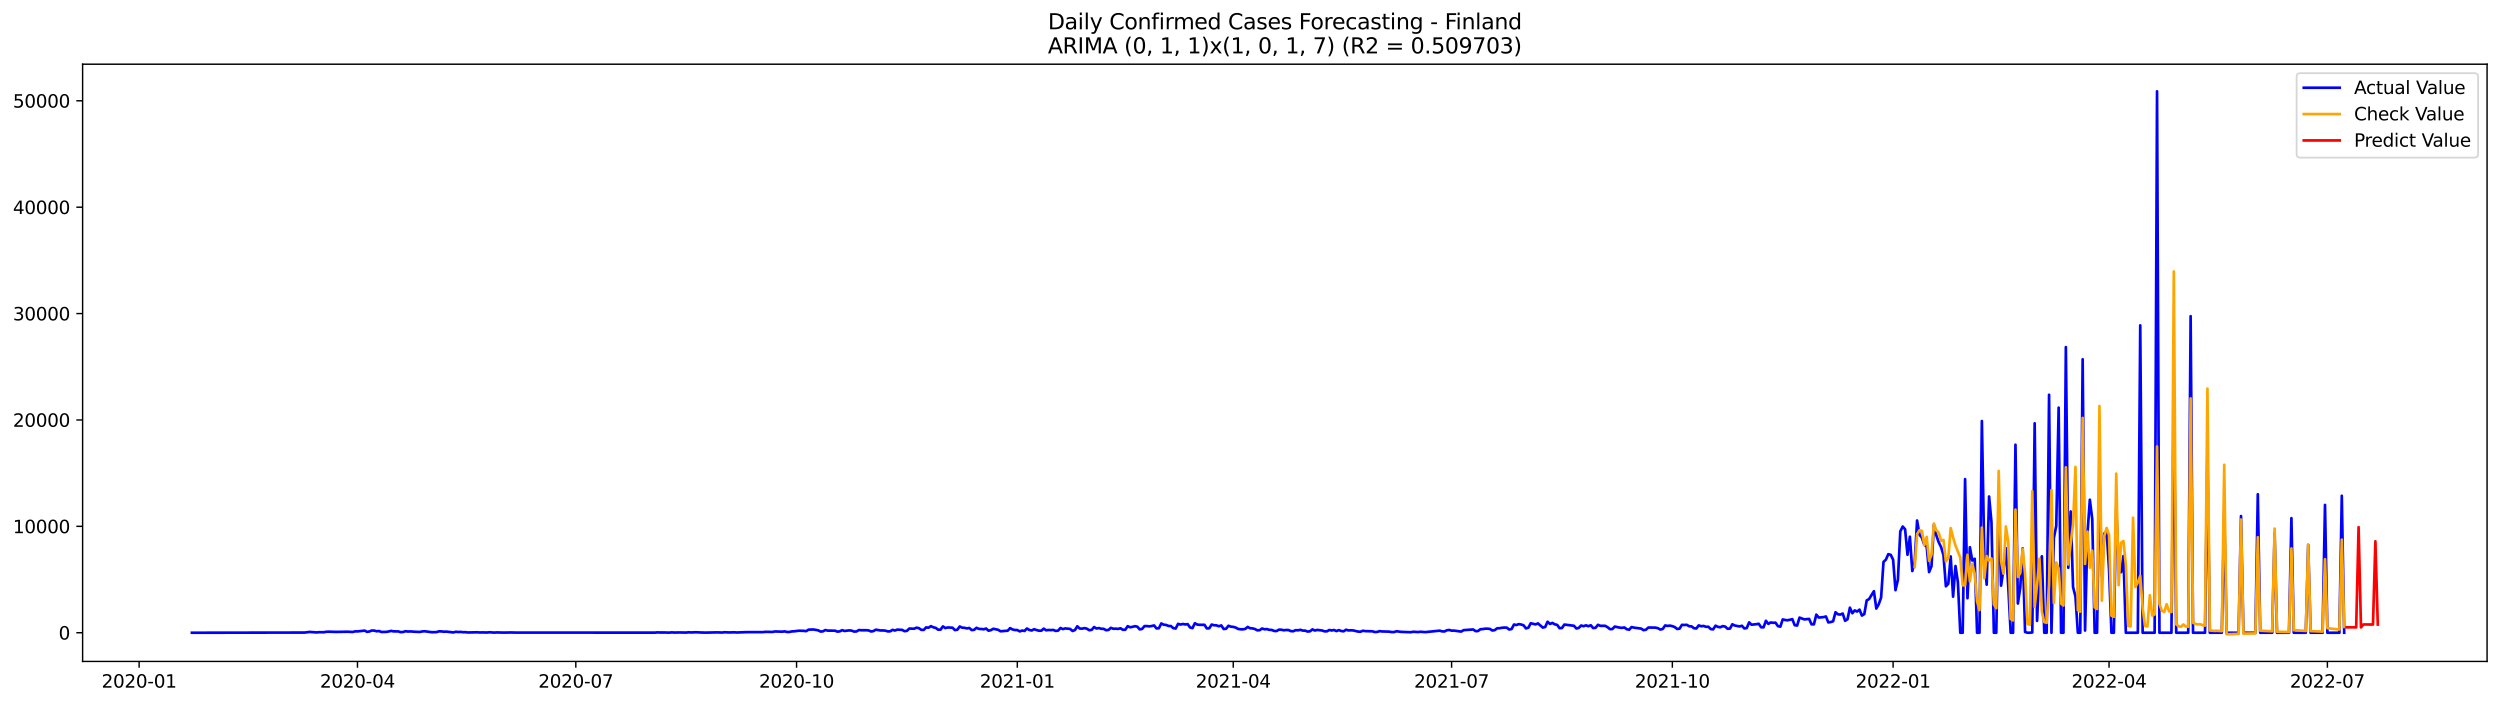 <?xml version="1.0" encoding="utf-8" standalone="no"?>
<!DOCTYPE svg PUBLIC "-//W3C//DTD SVG 1.1//EN"
  "http://www.w3.org/Graphics/SVG/1.1/DTD/svg11.dtd">
<svg xmlns:xlink="http://www.w3.org/1999/xlink" width="1392.412pt" height="392.274pt" viewBox="0 0 1392.412 392.274" xmlns="http://www.w3.org/2000/svg" version="1.1">
 <defs>
  <style type="text/css">*{stroke-linejoin: round; stroke-linecap: butt}</style>
 </defs>
 <g id="figure_1">
  <g id="patch_1">
   <path d="M 0 392.274 
L 1392.412 392.274 
L 1392.412 0 
L 0 0 
z
" style="fill: #ffffff"/>
  </g>
  <g id="axes_1">
   <g id="patch_2">
    <path d="M 46.013 368.396 
L 1385.213 368.396 
L 1385.213 35.755 
L 46.013 35.755 
z
" style="fill: #ffffff"/>
   </g>
   <g id="matplotlib.axis_1">
    <g id="xtick_1">
     <g id="line2d_1">
      <defs>
       <path id="m683cfd2306" d="M 0 0 
L 0 3.5 
" style="stroke: #000000; stroke-width: 0.8"/>
      </defs>
      <g>
       <use xlink:href="#m683cfd2306" x="77.485" y="368.396" style="stroke: #000000; stroke-width: 0.8"/>
      </g>
     </g>
     <g id="text_1">
      <!-- 2020-01 -->
      <g transform="translate(56.593 382.994)scale(0.1 -0.1)">
       <defs>
        <path id="DejaVuSans-32" d="M 1228 531 
L 3431 531 
L 3431 0 
L 469 0 
L 469 531 
Q 828 903 1448 1529 
Q 2069 2156 2228 2338 
Q 2531 2678 2651 2914 
Q 2772 3150 2772 3378 
Q 2772 3750 2511 3984 
Q 2250 4219 1831 4219 
Q 1534 4219 1204 4116 
Q 875 4013 500 3803 
L 500 4441 
Q 881 4594 1212 4672 
Q 1544 4750 1819 4750 
Q 2544 4750 2975 4387 
Q 3406 4025 3406 3419 
Q 3406 3131 3298 2873 
Q 3191 2616 2906 2266 
Q 2828 2175 2409 1742 
Q 1991 1309 1228 531 
z
" transform="scale(0.016)"/>
        <path id="DejaVuSans-30" d="M 2034 4250 
Q 1547 4250 1301 3770 
Q 1056 3291 1056 2328 
Q 1056 1369 1301 889 
Q 1547 409 2034 409 
Q 2525 409 2770 889 
Q 3016 1369 3016 2328 
Q 3016 3291 2770 3770 
Q 2525 4250 2034 4250 
z
M 2034 4750 
Q 2819 4750 3233 4129 
Q 3647 3509 3647 2328 
Q 3647 1150 3233 529 
Q 2819 -91 2034 -91 
Q 1250 -91 836 529 
Q 422 1150 422 2328 
Q 422 3509 836 4129 
Q 1250 4750 2034 4750 
z
" transform="scale(0.016)"/>
        <path id="DejaVuSans-2d" d="M 313 2009 
L 1997 2009 
L 1997 1497 
L 313 1497 
L 313 2009 
z
" transform="scale(0.016)"/>
        <path id="DejaVuSans-31" d="M 794 531 
L 1825 531 
L 1825 4091 
L 703 3866 
L 703 4441 
L 1819 4666 
L 2450 4666 
L 2450 531 
L 3481 531 
L 3481 0 
L 794 0 
L 794 531 
z
" transform="scale(0.016)"/>
       </defs>
       <use xlink:href="#DejaVuSans-32"/>
       <use xlink:href="#DejaVuSans-30" x="63.623"/>
       <use xlink:href="#DejaVuSans-32" x="127.246"/>
       <use xlink:href="#DejaVuSans-30" x="190.869"/>
       <use xlink:href="#DejaVuSans-2d" x="254.492"/>
       <use xlink:href="#DejaVuSans-30" x="290.576"/>
       <use xlink:href="#DejaVuSans-31" x="354.199"/>
      </g>
     </g>
    </g>
    <g id="xtick_2">
     <g id="line2d_2">
      <g>
       <use xlink:href="#m683cfd2306" x="199.096" y="368.396" style="stroke: #000000; stroke-width: 0.8"/>
      </g>
     </g>
     <g id="text_2">
      <!-- 2020-04 -->
      <g transform="translate(178.205 382.994)scale(0.1 -0.1)">
       <defs>
        <path id="DejaVuSans-34" d="M 2419 4116 
L 825 1625 
L 2419 1625 
L 2419 4116 
z
M 2253 4666 
L 3047 4666 
L 3047 1625 
L 3713 1625 
L 3713 1100 
L 3047 1100 
L 3047 0 
L 2419 0 
L 2419 1100 
L 313 1100 
L 313 1709 
L 2253 4666 
z
" transform="scale(0.016)"/>
       </defs>
       <use xlink:href="#DejaVuSans-32"/>
       <use xlink:href="#DejaVuSans-30" x="63.623"/>
       <use xlink:href="#DejaVuSans-32" x="127.246"/>
       <use xlink:href="#DejaVuSans-30" x="190.869"/>
       <use xlink:href="#DejaVuSans-2d" x="254.492"/>
       <use xlink:href="#DejaVuSans-30" x="290.576"/>
       <use xlink:href="#DejaVuSans-34" x="354.199"/>
      </g>
     </g>
    </g>
    <g id="xtick_3">
     <g id="line2d_3">
      <g>
       <use xlink:href="#m683cfd2306" x="320.708" y="368.396" style="stroke: #000000; stroke-width: 0.8"/>
      </g>
     </g>
     <g id="text_3">
      <!-- 2020-07 -->
      <g transform="translate(299.817 382.994)scale(0.1 -0.1)">
       <defs>
        <path id="DejaVuSans-37" d="M 525 4666 
L 3525 4666 
L 3525 4397 
L 1831 0 
L 1172 0 
L 2766 4134 
L 525 4134 
L 525 4666 
z
" transform="scale(0.016)"/>
       </defs>
       <use xlink:href="#DejaVuSans-32"/>
       <use xlink:href="#DejaVuSans-30" x="63.623"/>
       <use xlink:href="#DejaVuSans-32" x="127.246"/>
       <use xlink:href="#DejaVuSans-30" x="190.869"/>
       <use xlink:href="#DejaVuSans-2d" x="254.492"/>
       <use xlink:href="#DejaVuSans-30" x="290.576"/>
       <use xlink:href="#DejaVuSans-37" x="354.199"/>
      </g>
     </g>
    </g>
    <g id="xtick_4">
     <g id="line2d_4">
      <g>
       <use xlink:href="#m683cfd2306" x="443.656" y="368.396" style="stroke: #000000; stroke-width: 0.8"/>
      </g>
     </g>
     <g id="text_4">
      <!-- 2020-10 -->
      <g transform="translate(422.765 382.994)scale(0.1 -0.1)">
       <use xlink:href="#DejaVuSans-32"/>
       <use xlink:href="#DejaVuSans-30" x="63.623"/>
       <use xlink:href="#DejaVuSans-32" x="127.246"/>
       <use xlink:href="#DejaVuSans-30" x="190.869"/>
       <use xlink:href="#DejaVuSans-2d" x="254.492"/>
       <use xlink:href="#DejaVuSans-31" x="290.576"/>
       <use xlink:href="#DejaVuSans-30" x="354.199"/>
      </g>
     </g>
    </g>
    <g id="xtick_5">
     <g id="line2d_5">
      <g>
       <use xlink:href="#m683cfd2306" x="566.605" y="368.396" style="stroke: #000000; stroke-width: 0.8"/>
      </g>
     </g>
     <g id="text_5">
      <!-- 2021-01 -->
      <g transform="translate(545.713 382.994)scale(0.1 -0.1)">
       <use xlink:href="#DejaVuSans-32"/>
       <use xlink:href="#DejaVuSans-30" x="63.623"/>
       <use xlink:href="#DejaVuSans-32" x="127.246"/>
       <use xlink:href="#DejaVuSans-31" x="190.869"/>
       <use xlink:href="#DejaVuSans-2d" x="254.492"/>
       <use xlink:href="#DejaVuSans-30" x="290.576"/>
       <use xlink:href="#DejaVuSans-31" x="354.199"/>
      </g>
     </g>
    </g>
    <g id="xtick_6">
     <g id="line2d_6">
      <g>
       <use xlink:href="#m683cfd2306" x="686.88" y="368.396" style="stroke: #000000; stroke-width: 0.8"/>
      </g>
     </g>
     <g id="text_6">
      <!-- 2021-04 -->
      <g transform="translate(665.989 382.994)scale(0.1 -0.1)">
       <use xlink:href="#DejaVuSans-32"/>
       <use xlink:href="#DejaVuSans-30" x="63.623"/>
       <use xlink:href="#DejaVuSans-32" x="127.246"/>
       <use xlink:href="#DejaVuSans-31" x="190.869"/>
       <use xlink:href="#DejaVuSans-2d" x="254.492"/>
       <use xlink:href="#DejaVuSans-30" x="290.576"/>
       <use xlink:href="#DejaVuSans-34" x="354.199"/>
      </g>
     </g>
    </g>
    <g id="xtick_7">
     <g id="line2d_7">
      <g>
       <use xlink:href="#m683cfd2306" x="808.492" y="368.396" style="stroke: #000000; stroke-width: 0.8"/>
      </g>
     </g>
     <g id="text_7">
      <!-- 2021-07 -->
      <g transform="translate(787.6 382.994)scale(0.1 -0.1)">
       <use xlink:href="#DejaVuSans-32"/>
       <use xlink:href="#DejaVuSans-30" x="63.623"/>
       <use xlink:href="#DejaVuSans-32" x="127.246"/>
       <use xlink:href="#DejaVuSans-31" x="190.869"/>
       <use xlink:href="#DejaVuSans-2d" x="254.492"/>
       <use xlink:href="#DejaVuSans-30" x="290.576"/>
       <use xlink:href="#DejaVuSans-37" x="354.199"/>
      </g>
     </g>
    </g>
    <g id="xtick_8">
     <g id="line2d_8">
      <g>
       <use xlink:href="#m683cfd2306" x="931.44" y="368.396" style="stroke: #000000; stroke-width: 0.8"/>
      </g>
     </g>
     <g id="text_8">
      <!-- 2021-10 -->
      <g transform="translate(910.549 382.994)scale(0.1 -0.1)">
       <use xlink:href="#DejaVuSans-32"/>
       <use xlink:href="#DejaVuSans-30" x="63.623"/>
       <use xlink:href="#DejaVuSans-32" x="127.246"/>
       <use xlink:href="#DejaVuSans-31" x="190.869"/>
       <use xlink:href="#DejaVuSans-2d" x="254.492"/>
       <use xlink:href="#DejaVuSans-31" x="290.576"/>
       <use xlink:href="#DejaVuSans-30" x="354.199"/>
      </g>
     </g>
    </g>
    <g id="xtick_9">
     <g id="line2d_9">
      <g>
       <use xlink:href="#m683cfd2306" x="1054.388" y="368.396" style="stroke: #000000; stroke-width: 0.8"/>
      </g>
     </g>
     <g id="text_9">
      <!-- 2022-01 -->
      <g transform="translate(1033.497 382.994)scale(0.1 -0.1)">
       <use xlink:href="#DejaVuSans-32"/>
       <use xlink:href="#DejaVuSans-30" x="63.623"/>
       <use xlink:href="#DejaVuSans-32" x="127.246"/>
       <use xlink:href="#DejaVuSans-32" x="190.869"/>
       <use xlink:href="#DejaVuSans-2d" x="254.492"/>
       <use xlink:href="#DejaVuSans-30" x="290.576"/>
       <use xlink:href="#DejaVuSans-31" x="354.199"/>
      </g>
     </g>
    </g>
    <g id="xtick_10">
     <g id="line2d_10">
      <g>
       <use xlink:href="#m683cfd2306" x="1174.664" y="368.396" style="stroke: #000000; stroke-width: 0.8"/>
      </g>
     </g>
     <g id="text_10">
      <!-- 2022-04 -->
      <g transform="translate(1153.772 382.994)scale(0.1 -0.1)">
       <use xlink:href="#DejaVuSans-32"/>
       <use xlink:href="#DejaVuSans-30" x="63.623"/>
       <use xlink:href="#DejaVuSans-32" x="127.246"/>
       <use xlink:href="#DejaVuSans-32" x="190.869"/>
       <use xlink:href="#DejaVuSans-2d" x="254.492"/>
       <use xlink:href="#DejaVuSans-30" x="290.576"/>
       <use xlink:href="#DejaVuSans-34" x="354.199"/>
      </g>
     </g>
    </g>
    <g id="xtick_11">
     <g id="line2d_11">
      <g>
       <use xlink:href="#m683cfd2306" x="1296.276" y="368.396" style="stroke: #000000; stroke-width: 0.8"/>
      </g>
     </g>
     <g id="text_11">
      <!-- 2022-07 -->
      <g transform="translate(1275.384 382.994)scale(0.1 -0.1)">
       <use xlink:href="#DejaVuSans-32"/>
       <use xlink:href="#DejaVuSans-30" x="63.623"/>
       <use xlink:href="#DejaVuSans-32" x="127.246"/>
       <use xlink:href="#DejaVuSans-32" x="190.869"/>
       <use xlink:href="#DejaVuSans-2d" x="254.492"/>
       <use xlink:href="#DejaVuSans-30" x="290.576"/>
       <use xlink:href="#DejaVuSans-37" x="354.199"/>
      </g>
     </g>
    </g>
   </g>
   <g id="matplotlib.axis_2">
    <g id="ytick_1">
     <g id="line2d_12">
      <defs>
       <path id="m2f34951156" d="M 0 0 
L -3.5 0 
" style="stroke: #000000; stroke-width: 0.8"/>
      </defs>
      <g>
       <use xlink:href="#m2f34951156" x="46.013" y="352.413" style="stroke: #000000; stroke-width: 0.8"/>
      </g>
     </g>
     <g id="text_12">
      <!-- 0 -->
      <g transform="translate(32.65 356.213)scale(0.1 -0.1)">
       <use xlink:href="#DejaVuSans-30"/>
      </g>
     </g>
    </g>
    <g id="ytick_2">
     <g id="line2d_13">
      <g>
       <use xlink:href="#m2f34951156" x="46.013" y="293.159" style="stroke: #000000; stroke-width: 0.8"/>
      </g>
     </g>
     <g id="text_13">
      <!-- 10000 -->
      <g transform="translate(7.2 296.959)scale(0.1 -0.1)">
       <use xlink:href="#DejaVuSans-31"/>
       <use xlink:href="#DejaVuSans-30" x="63.623"/>
       <use xlink:href="#DejaVuSans-30" x="127.246"/>
       <use xlink:href="#DejaVuSans-30" x="190.869"/>
       <use xlink:href="#DejaVuSans-30" x="254.492"/>
      </g>
     </g>
    </g>
    <g id="ytick_3">
     <g id="line2d_14">
      <g>
       <use xlink:href="#m2f34951156" x="46.013" y="233.905" style="stroke: #000000; stroke-width: 0.8"/>
      </g>
     </g>
     <g id="text_14">
      <!-- 20000 -->
      <g transform="translate(7.2 237.704)scale(0.1 -0.1)">
       <use xlink:href="#DejaVuSans-32"/>
       <use xlink:href="#DejaVuSans-30" x="63.623"/>
       <use xlink:href="#DejaVuSans-30" x="127.246"/>
       <use xlink:href="#DejaVuSans-30" x="190.869"/>
       <use xlink:href="#DejaVuSans-30" x="254.492"/>
      </g>
     </g>
    </g>
    <g id="ytick_4">
     <g id="line2d_15">
      <g>
       <use xlink:href="#m2f34951156" x="46.013" y="174.651" style="stroke: #000000; stroke-width: 0.8"/>
      </g>
     </g>
     <g id="text_15">
      <!-- 30000 -->
      <g transform="translate(7.2 178.45)scale(0.1 -0.1)">
       <defs>
        <path id="DejaVuSans-33" d="M 2597 2516 
Q 3050 2419 3304 2112 
Q 3559 1806 3559 1356 
Q 3559 666 3084 287 
Q 2609 -91 1734 -91 
Q 1441 -91 1130 -33 
Q 819 25 488 141 
L 488 750 
Q 750 597 1062 519 
Q 1375 441 1716 441 
Q 2309 441 2620 675 
Q 2931 909 2931 1356 
Q 2931 1769 2642 2001 
Q 2353 2234 1838 2234 
L 1294 2234 
L 1294 2753 
L 1863 2753 
Q 2328 2753 2575 2939 
Q 2822 3125 2822 3475 
Q 2822 3834 2567 4026 
Q 2313 4219 1838 4219 
Q 1578 4219 1281 4162 
Q 984 4106 628 3988 
L 628 4550 
Q 988 4650 1302 4700 
Q 1616 4750 1894 4750 
Q 2613 4750 3031 4423 
Q 3450 4097 3450 3541 
Q 3450 3153 3228 2886 
Q 3006 2619 2597 2516 
z
" transform="scale(0.016)"/>
       </defs>
       <use xlink:href="#DejaVuSans-33"/>
       <use xlink:href="#DejaVuSans-30" x="63.623"/>
       <use xlink:href="#DejaVuSans-30" x="127.246"/>
       <use xlink:href="#DejaVuSans-30" x="190.869"/>
       <use xlink:href="#DejaVuSans-30" x="254.492"/>
      </g>
     </g>
    </g>
    <g id="ytick_5">
     <g id="line2d_16">
      <g>
       <use xlink:href="#m2f34951156" x="46.013" y="115.397" style="stroke: #000000; stroke-width: 0.8"/>
      </g>
     </g>
     <g id="text_16">
      <!-- 40000 -->
      <g transform="translate(7.2 119.196)scale(0.1 -0.1)">
       <use xlink:href="#DejaVuSans-34"/>
       <use xlink:href="#DejaVuSans-30" x="63.623"/>
       <use xlink:href="#DejaVuSans-30" x="127.246"/>
       <use xlink:href="#DejaVuSans-30" x="190.869"/>
       <use xlink:href="#DejaVuSans-30" x="254.492"/>
      </g>
     </g>
    </g>
    <g id="ytick_6">
     <g id="line2d_17">
      <g>
       <use xlink:href="#m2f34951156" x="46.013" y="56.143" style="stroke: #000000; stroke-width: 0.8"/>
      </g>
     </g>
     <g id="text_17">
      <!-- 50000 -->
      <g transform="translate(7.2 59.942)scale(0.1 -0.1)">
       <defs>
        <path id="DejaVuSans-35" d="M 691 4666 
L 3169 4666 
L 3169 4134 
L 1269 4134 
L 1269 2991 
Q 1406 3038 1543 3061 
Q 1681 3084 1819 3084 
Q 2600 3084 3056 2656 
Q 3513 2228 3513 1497 
Q 3513 744 3044 326 
Q 2575 -91 1722 -91 
Q 1428 -91 1123 -41 
Q 819 9 494 109 
L 494 744 
Q 775 591 1075 516 
Q 1375 441 1709 441 
Q 2250 441 2565 725 
Q 2881 1009 2881 1497 
Q 2881 1984 2565 2268 
Q 2250 2553 1709 2553 
Q 1456 2553 1204 2497 
Q 953 2441 691 2322 
L 691 4666 
z
" transform="scale(0.016)"/>
       </defs>
       <use xlink:href="#DejaVuSans-35"/>
       <use xlink:href="#DejaVuSans-30" x="63.623"/>
       <use xlink:href="#DejaVuSans-30" x="127.246"/>
       <use xlink:href="#DejaVuSans-30" x="190.869"/>
       <use xlink:href="#DejaVuSans-30" x="254.492"/>
      </g>
     </g>
    </g>
   </g>
   <g id="line2d_18">
    <path d="M 106.885 352.413 
L 169.696 352.313 
L 172.369 351.963 
L 176.378 352.241 
L 177.714 352.099 
L 180.387 352.135 
L 181.723 351.88 
L 183.06 351.827 
L 187.069 351.951 
L 193.751 351.85 
L 196.424 351.999 
L 197.76 351.649 
L 199.096 351.673 
L 203.106 351.234 
L 204.442 351.933 
L 205.778 351.69 
L 207.115 351.175 
L 208.451 351.228 
L 209.788 351.596 
L 211.124 351.477 
L 212.46 351.993 
L 215.133 351.939 
L 216.47 351.72 
L 217.806 351.376 
L 219.142 351.643 
L 221.815 351.673 
L 223.151 352.082 
L 224.488 352.016 
L 225.824 351.566 
L 227.161 351.75 
L 228.497 351.679 
L 231.17 351.868 
L 233.843 351.981 
L 235.179 351.684 
L 236.515 351.59 
L 240.525 352.129 
L 243.197 352.052 
L 244.534 351.625 
L 245.87 351.673 
L 247.207 351.85 
L 248.543 351.773 
L 252.552 352.247 
L 253.889 351.868 
L 255.225 352.016 
L 256.561 351.951 
L 257.898 352.117 
L 259.234 352.087 
L 260.57 352.265 
L 265.916 352.159 
L 267.252 352.283 
L 268.589 352.224 
L 271.262 352.295 
L 272.598 352.147 
L 275.271 352.342 
L 276.607 352.236 
L 280.616 352.342 
L 284.626 352.265 
L 287.298 352.336 
L 364.809 352.354 
L 366.146 352.206 
L 367.482 352.283 
L 370.155 352.283 
L 372.828 352.36 
L 374.164 352.206 
L 375.5 352.324 
L 378.173 352.253 
L 382.182 352.33 
L 383.519 352.159 
L 384.855 352.253 
L 387.528 352.135 
L 390.201 352.265 
L 392.873 352.348 
L 399.555 352.206 
L 402.228 352.307 
L 403.565 352.129 
L 406.237 352.259 
L 408.91 352.164 
L 410.247 352.283 
L 415.592 352.087 
L 424.947 352.07 
L 426.283 351.91 
L 430.292 351.975 
L 431.629 351.702 
L 435.638 351.833 
L 436.974 351.655 
L 438.311 351.975 
L 439.647 351.993 
L 440.984 351.679 
L 442.32 351.619 
L 444.993 351.282 
L 447.666 351.359 
L 449.002 351.536 
L 450.338 350.689 
L 453.011 350.6 
L 455.684 351.074 
L 457.02 351.756 
L 458.357 351.631 
L 459.693 350.896 
L 461.03 351.234 
L 465.039 351.258 
L 466.375 351.797 
L 467.711 351.649 
L 469.048 350.973 
L 470.384 351.424 
L 473.057 351.092 
L 474.393 351.264 
L 475.73 351.779 
L 477.066 351.679 
L 478.403 350.902 
L 479.739 351.027 
L 482.412 351.015 
L 483.748 351.11 
L 485.085 351.696 
L 486.421 351.519 
L 487.757 350.713 
L 490.43 351.145 
L 491.767 351.122 
L 493.103 351.252 
L 494.439 351.655 
L 495.776 351.631 
L 497.112 350.796 
L 498.449 351.193 
L 499.785 350.665 
L 502.458 350.825 
L 503.794 351.554 
L 505.131 351.347 
L 506.467 350.085 
L 509.14 350.179 
L 510.476 349.581 
L 511.812 349.877 
L 513.149 350.813 
L 514.485 350.831 
L 515.822 349.427 
L 517.158 349.622 
L 518.494 348.745 
L 519.831 349.391 
L 521.167 349.711 
L 522.504 350.731 
L 523.84 350.677 
L 525.176 348.882 
L 526.513 349.806 
L 527.849 349.48 
L 530.522 349.611 
L 531.858 350.932 
L 533.195 350.736 
L 534.531 348.935 
L 535.868 349.581 
L 537.204 349.676 
L 538.54 350.002 
L 539.877 349.765 
L 541.213 350.938 
L 542.55 350.778 
L 543.886 349.67 
L 545.222 350.28 
L 546.559 350.328 
L 547.895 350.488 
L 549.231 350.079 
L 550.568 351.282 
L 551.904 350.968 
L 553.241 350.191 
L 555.913 350.772 
L 557.25 351.596 
L 561.259 351.282 
L 562.595 349.836 
L 563.932 350.588 
L 565.268 350.902 
L 566.605 350.908 
L 567.941 351.655 
L 569.277 351.199 
L 570.614 351.412 
L 571.95 350.061 
L 573.287 350.861 
L 574.623 351.181 
L 575.959 350.446 
L 577.296 350.92 
L 578.632 351.27 
L 579.969 351.299 
L 581.305 350.126 
L 582.641 351.056 
L 583.978 350.885 
L 585.314 350.944 
L 586.651 350.837 
L 587.987 351.4 
L 589.323 351.24 
L 590.66 349.765 
L 591.996 350.387 
L 593.332 350.008 
L 596.005 350.274 
L 597.342 351.418 
L 598.678 350.95 
L 600.014 348.828 
L 601.351 350.061 
L 602.687 350.15 
L 604.024 349.836 
L 605.36 350.168 
L 606.696 351.027 
L 608.033 350.79 
L 609.369 349.255 
L 610.706 350.067 
L 612.042 349.8 
L 613.378 350.209 
L 614.715 350.245 
L 616.051 351.009 
L 617.388 350.849 
L 618.724 349.682 
L 620.06 350.203 
L 621.397 350.144 
L 622.733 350.274 
L 624.07 349.942 
L 625.406 350.76 
L 626.742 350.748 
L 628.079 348.757 
L 629.415 349.374 
L 630.752 349.137 
L 632.088 348.775 
L 633.424 349.024 
L 634.761 350.529 
L 636.097 350.31 
L 637.433 348.722 
L 638.77 348.71 
L 640.106 348.864 
L 641.443 348.686 
L 642.779 348.337 
L 644.115 350.014 
L 645.452 349.913 
L 646.788 347.252 
L 648.125 347.934 
L 649.461 348.07 
L 650.797 348.633 
L 652.134 348.68 
L 653.47 349.848 
L 654.807 350.067 
L 656.143 347.472 
L 657.479 347.845 
L 658.816 347.543 
L 660.152 347.792 
L 661.489 347.626 
L 662.825 349.48 
L 664.161 349.836 
L 665.498 347.128 
L 666.834 347.869 
L 668.171 348.011 
L 670.843 347.999 
L 672.18 350.019 
L 673.516 349.925 
L 674.852 347.863 
L 676.189 348.248 
L 677.525 348.295 
L 678.862 348.823 
L 680.198 348.337 
L 681.534 350.328 
L 682.871 350.191 
L 684.207 348.532 
L 685.544 349.024 
L 686.88 349.154 
L 688.216 349.534 
L 689.553 350.274 
L 690.889 350.493 
L 692.226 350.505 
L 693.562 350.28 
L 694.898 349.19 
L 696.235 349.889 
L 697.571 350.002 
L 698.908 350.328 
L 700.244 351.068 
L 701.58 350.991 
L 702.917 350.049 
L 704.253 350.499 
L 705.59 350.375 
L 706.926 350.79 
L 708.262 350.843 
L 709.599 351.394 
L 710.935 351.489 
L 712.272 350.719 
L 713.608 350.719 
L 714.944 351.033 
L 716.281 350.896 
L 717.617 350.902 
L 718.953 351.501 
L 720.29 351.584 
L 721.626 350.979 
L 722.963 351.056 
L 724.299 350.79 
L 725.635 351.222 
L 726.972 351.246 
L 728.308 351.767 
L 729.645 351.613 
L 730.981 350.541 
L 732.317 351.193 
L 733.654 350.843 
L 736.327 351.145 
L 737.663 351.619 
L 738.999 351.643 
L 740.336 350.89 
L 741.672 351.139 
L 743.009 350.896 
L 744.345 351.483 
L 745.681 350.938 
L 747.018 351.442 
L 748.354 351.619 
L 749.691 350.731 
L 751.027 351.128 
L 752.363 351.045 
L 753.7 351.128 
L 756.373 351.773 
L 757.709 351.862 
L 759.045 351.299 
L 760.382 351.507 
L 764.391 351.613 
L 765.727 352.034 
L 767.064 351.945 
L 768.4 351.519 
L 769.736 351.696 
L 773.746 351.809 
L 775.082 352.034 
L 776.418 352.058 
L 777.755 351.59 
L 780.428 351.933 
L 785.773 352.129 
L 787.11 351.862 
L 789.782 352.034 
L 791.119 351.874 
L 793.792 352.076 
L 801.81 351.258 
L 803.146 351.637 
L 804.483 351.708 
L 805.819 351.05 
L 807.155 350.867 
L 808.492 351.252 
L 809.828 351.216 
L 813.837 351.773 
L 815.174 350.973 
L 820.519 350.588 
L 821.856 351.53 
L 823.192 351.465 
L 824.529 350.458 
L 825.865 350.387 
L 827.201 350.15 
L 828.538 350.15 
L 829.874 350.31 
L 831.211 351.193 
L 832.547 350.938 
L 833.883 349.925 
L 835.22 349.901 
L 836.556 349.64 
L 837.893 349.528 
L 839.229 349.581 
L 840.565 350.63 
L 841.902 350.334 
L 843.238 347.851 
L 844.574 348.117 
L 845.911 347.614 
L 847.247 347.839 
L 848.584 348.289 
L 849.92 349.996 
L 851.256 349.587 
L 852.593 347.122 
L 855.266 347.768 
L 856.602 347.223 
L 859.275 349.54 
L 860.611 349.231 
L 861.948 346.275 
L 863.284 347.519 
L 864.62 346.944 
L 865.957 347.738 
L 867.293 348.029 
L 868.63 349.889 
L 869.966 349.777 
L 871.302 347.863 
L 876.648 348.532 
L 877.984 350.055 
L 879.321 349.711 
L 880.657 348.372 
L 881.994 348.805 
L 883.33 348.271 
L 884.666 348.799 
L 886.003 348.242 
L 887.339 349.812 
L 888.675 349.664 
L 890.012 348.005 
L 891.348 348.562 
L 894.021 348.562 
L 895.357 349.332 
L 896.694 350.422 
L 898.03 350.363 
L 899.367 348.971 
L 902.039 349.557 
L 903.376 349.694 
L 904.712 349.474 
L 906.049 350.464 
L 907.385 350.736 
L 908.721 349.255 
L 910.058 349.569 
L 914.067 350.108 
L 915.403 350.991 
L 916.74 350.725 
L 918.076 349.516 
L 922.085 349.569 
L 923.422 349.901 
L 924.758 350.642 
L 926.094 350.31 
L 927.431 348.36 
L 928.767 348.603 
L 930.104 348.449 
L 931.44 348.751 
L 932.776 349.267 
L 934.113 350.31 
L 935.449 350.144 
L 936.786 348.011 
L 938.122 348.094 
L 939.458 347.993 
L 940.795 348.793 
L 942.131 348.882 
L 943.468 349.895 
L 944.804 350.049 
L 946.14 348.319 
L 947.477 348.799 
L 948.813 348.633 
L 950.15 349.107 
L 951.486 349.083 
L 952.822 350.375 
L 954.159 350.523 
L 955.495 348.497 
L 956.832 349.154 
L 958.168 349.356 
L 959.504 348.722 
L 960.841 348.977 
L 962.177 350.197 
L 963.514 350.108 
L 964.85 347.714 
L 966.186 348.384 
L 968.859 348.917 
L 970.195 348.532 
L 971.532 350.014 
L 972.868 349.812 
L 974.205 346.648 
L 975.541 347.94 
L 978.214 347.661 
L 979.55 347.424 
L 980.887 349.368 
L 982.223 349.403 
L 983.559 345.765 
L 984.896 347.477 
L 986.232 346.678 
L 987.569 346.879 
L 988.905 346.808 
L 990.241 348.751 
L 991.578 349.03 
L 992.914 344.995 
L 994.251 345.309 
L 995.587 345.481 
L 998.26 344.864 
L 999.596 348.218 
L 1000.933 348.414 
L 1002.269 343.987 
L 1004.942 344.977 
L 1007.614 344.71 
L 1008.951 347.709 
L 1010.287 347.732 
L 1011.624 342.328 
L 1012.96 343.958 
L 1015.633 343.715 
L 1016.969 343.353 
L 1018.306 346.654 
L 1019.642 346.47 
L 1020.978 346.032 
L 1022.315 341.007 
L 1023.651 342.145 
L 1024.988 342.293 
L 1026.324 341.73 
L 1027.66 345.753 
L 1028.997 344.894 
L 1030.333 338.453 
L 1031.67 341.552 
L 1033.006 339.976 
L 1034.342 340.622 
L 1035.679 339.543 
L 1037.015 342.85 
L 1038.352 342.02 
L 1039.688 334.4 
L 1041.024 333.636 
L 1043.697 329.281 
L 1045.034 338.933 
L 1046.37 336.575 
L 1047.706 332.859 
L 1049.043 312.962 
L 1050.379 311.688 
L 1051.715 308.654 
L 1053.052 309.01 
L 1054.388 311.7 
L 1055.725 328.7 
L 1057.061 322.923 
L 1058.397 295.974 
L 1059.734 293.254 
L 1061.07 294.777 
L 1062.407 308.974 
L 1063.743 298.942 
L 1065.079 318.046 
L 1066.416 313.063 
L 1067.752 289.918 
L 1069.089 297.829 
L 1070.425 299.511 
L 1071.761 303.381 
L 1073.098 304.435 
L 1074.434 318.627 
L 1075.771 315.38 
L 1077.107 292.407 
L 1078.443 298.113 
L 1079.78 301.976 
L 1081.116 304.726 
L 1082.453 309.182 
L 1083.789 326.531 
L 1085.125 325.18 
L 1086.462 309.94 
L 1087.798 332.308 
L 1089.135 315.255 
L 1090.471 324.173 
L 1091.807 352.413 
L 1093.144 352.413 
L 1094.48 266.856 
L 1095.816 333.191 
L 1097.153 304.785 
L 1098.489 312.192 
L 1099.826 311.22 
L 1101.162 352.413 
L 1102.498 352.413 
L 1103.835 234.51 
L 1105.171 308.139 
L 1106.508 325.631 
L 1107.844 276.539 
L 1109.18 290.872 
L 1110.517 352.413 
L 1111.853 352.413 
L 1113.19 278.879 
L 1114.526 326.187 
L 1115.862 317.122 
L 1117.199 305.289 
L 1118.535 326.768 
L 1119.872 352.413 
L 1121.208 352.413 
L 1122.544 247.706 
L 1123.881 336.142 
L 1125.217 327.147 
L 1126.554 305.419 
L 1127.89 351.993 
L 1129.226 352.413 
L 1130.563 352.413 
L 1131.899 352.247 
L 1133.235 235.766 
L 1134.572 345.801 
L 1135.908 316.689 
L 1137.245 309.839 
L 1138.581 352.413 
L 1139.917 352.413 
L 1141.254 219.868 
L 1142.59 352.413 
L 1143.927 299.618 
L 1145.263 292.857 
L 1146.599 227.038 
L 1147.936 352.413 
L 1149.272 352.413 
L 1150.609 193.328 
L 1151.945 316.209 
L 1153.281 284.882 
L 1154.618 326.964 
L 1155.954 332.267 
L 1157.291 352.413 
L 1158.627 352.413 
L 1159.963 200.101 
L 1161.3 351.187 
L 1162.636 297.236 
L 1163.973 278.334 
L 1165.309 289.16 
L 1166.645 352.413 
L 1167.982 352.413 
L 1169.318 264.931 
L 1170.655 320.784 
L 1171.991 297.189 
L 1173.327 295.879 
L 1174.664 317.157 
L 1176 352.413 
L 1177.336 352.413 
L 1178.673 283.027 
L 1180.009 314.194 
L 1181.346 318.698 
L 1182.682 309.656 
L 1184.018 352.413 
L 1190.7 352.413 
L 1192.037 181.223 
L 1193.373 352.413 
L 1200.055 352.413 
L 1201.392 50.876 
L 1202.728 352.413 
L 1209.41 352.413 
L 1210.746 218.849 
L 1212.083 352.413 
L 1218.765 352.413 
L 1220.101 176.109 
L 1221.437 352.413 
L 1228.119 352.413 
L 1229.456 251.841 
L 1230.792 352.413 
L 1237.474 352.413 
L 1238.811 284.36 
L 1240.147 352.413 
L 1246.829 352.413 
L 1248.165 287.424 
L 1249.502 352.413 
L 1256.184 352.413 
L 1257.52 275.276 
L 1258.856 352.413 
L 1265.538 352.413 
L 1266.875 296.94 
L 1268.211 352.413 
L 1274.893 352.413 
L 1276.23 288.603 
L 1277.566 352.413 
L 1284.248 352.413 
L 1285.584 303.499 
L 1286.921 352.413 
L 1293.603 352.413 
L 1294.939 281.231 
L 1296.276 352.413 
L 1302.957 352.413 
L 1304.294 276.124 
L 1305.63 352.413 
L 1305.63 352.413 
" clip-path="url(#pe7e0291e5f)" style="fill: none; stroke: #0000ff; stroke-width: 1.5; stroke-linecap: square"/>
   </g>
   <g id="line2d_19">
    <path d="M 1066.416 315.782 
L 1067.752 297.476 
L 1069.089 295.315 
L 1070.425 295.715 
L 1071.761 303.611 
L 1073.098 299.017 
L 1074.434 312.326 
L 1075.771 308.953 
L 1077.107 291.598 
L 1078.443 295.448 
L 1079.78 296.603 
L 1081.116 301.261 
L 1082.453 300.732 
L 1083.789 312.71 
L 1085.125 310.75 
L 1086.462 294.108 
L 1087.798 299.315 
L 1089.135 303.813 
L 1091.807 310.57 
L 1093.144 325.959 
L 1094.48 326.107 
L 1095.816 308.973 
L 1097.153 323.847 
L 1098.489 314.09 
L 1099.826 319.59 
L 1101.162 334.972 
L 1102.498 339.774 
L 1103.835 293.852 
L 1105.171 322.074 
L 1106.508 309.672 
L 1107.844 312.237 
L 1109.18 311.05 
L 1110.517 336.654 
L 1111.853 338.737 
L 1113.19 262.299 
L 1114.526 312.478 
L 1115.862 319.494 
L 1117.199 293.232 
L 1118.535 302.085 
L 1119.872 344.758 
L 1121.208 345.564 
L 1122.544 283.836 
L 1123.881 321.337 
L 1125.217 319.163 
L 1126.554 305.718 
L 1127.89 319.663 
L 1129.226 347.515 
L 1130.563 347.925 
L 1131.899 273.567 
L 1133.235 338 
L 1134.572 325.667 
L 1135.908 311.167 
L 1137.245 340.767 
L 1138.581 346.476 
L 1139.917 346.889 
L 1141.254 325.543 
L 1142.59 272.936 
L 1143.927 335.905 
L 1145.263 313.256 
L 1146.599 316.712 
L 1147.936 336.219 
L 1149.272 337.272 
L 1150.609 260.255 
L 1151.945 314.402 
L 1153.281 302.715 
L 1154.618 292.032 
L 1155.954 260.05 
L 1157.291 339.839 
L 1158.627 340.654 
L 1159.963 232.762 
L 1161.3 314.073 
L 1162.636 296.094 
L 1163.973 316.177 
L 1165.309 306.71 
L 1166.645 338.247 
L 1167.982 339.163 
L 1169.318 226.154 
L 1170.655 334.541 
L 1171.991 298.576 
L 1173.327 294.059 
L 1174.664 297.999 
L 1176 342.913 
L 1177.336 343.529 
L 1178.673 263.804 
L 1180.009 325.924 
L 1181.346 302.251 
L 1182.682 301.321 
L 1184.018 314.479 
L 1185.355 348.643 
L 1186.691 348.891 
L 1188.028 288.331 
L 1189.364 326.943 
L 1190.7 324.382 
L 1192.037 320.719 
L 1193.373 338.552 
L 1194.71 348.634 
L 1196.046 348.882 
L 1197.382 331.512 
L 1198.719 342.847 
L 1200.055 342.25 
L 1201.392 248.707 
L 1202.728 336.382 
L 1204.064 340.077 
L 1205.401 340.875 
L 1206.737 336.524 
L 1208.074 340.442 
L 1209.41 340.864 
L 1210.746 151.197 
L 1212.083 347.75 
L 1213.419 348.825 
L 1214.755 349.061 
L 1216.092 347.806 
L 1217.428 348.945 
L 1218.765 349.071 
L 1220.101 221.893 
L 1221.437 346.874 
L 1222.774 347.459 
L 1224.11 347.783 
L 1225.447 347.658 
L 1226.783 348.212 
L 1228.119 348.458 
L 1229.456 216.443 
L 1230.792 351.146 
L 1233.465 351.375 
L 1234.801 351.324 
L 1237.474 351.527 
L 1238.811 258.877 
L 1240.147 353.276 
L 1246.829 353.056 
L 1248.165 289.356 
L 1249.502 352.915 
L 1256.184 352.798 
L 1257.52 299.183 
L 1258.856 351.253 
L 1265.538 351.605 
L 1266.875 294.411 
L 1268.211 351.832 
L 1274.893 352.021 
L 1276.23 305.461 
L 1277.566 350.975 
L 1284.248 351.406 
L 1285.584 303.463 
L 1286.921 351.485 
L 1293.603 351.772 
L 1294.939 311.452 
L 1296.276 349.883 
L 1302.957 350.623 
L 1304.294 300.544 
L 1305.63 349.181 
L 1305.63 349.181 
" clip-path="url(#pe7e0291e5f)" style="fill: none; stroke: #ffa500; stroke-width: 1.5; stroke-linecap: square"/>
   </g>
   <g id="line2d_20">
    <path d="M 1306.967 349.394 
L 1308.303 349.4 
L 1309.639 349.405 
L 1310.976 349.411 
L 1312.312 349.417 
L 1313.649 293.612 
L 1314.985 349.428 
L 1316.321 347.8 
L 1317.658 347.809 
L 1318.994 347.818 
L 1320.331 347.826 
L 1321.667 347.835 
L 1323.003 301.489 
L 1324.34 347.852 
" clip-path="url(#pe7e0291e5f)" style="fill: none; stroke: #ff0000; stroke-width: 1.5; stroke-linecap: square"/>
   </g>
   <g id="patch_3">
    <path d="M 46.013 368.396 
L 46.013 35.755 
" style="fill: none; stroke: #000000; stroke-width: 0.8; stroke-linejoin: miter; stroke-linecap: square"/>
   </g>
   <g id="patch_4">
    <path d="M 1385.213 368.396 
L 1385.213 35.755 
" style="fill: none; stroke: #000000; stroke-width: 0.8; stroke-linejoin: miter; stroke-linecap: square"/>
   </g>
   <g id="patch_5">
    <path d="M 46.013 368.396 
L 1385.213 368.396 
" style="fill: none; stroke: #000000; stroke-width: 0.8; stroke-linejoin: miter; stroke-linecap: square"/>
   </g>
   <g id="patch_6">
    <path d="M 46.013 35.755 
L 1385.213 35.755 
" style="fill: none; stroke: #000000; stroke-width: 0.8; stroke-linejoin: miter; stroke-linecap: square"/>
   </g>
   <g id="text_18">
    <!-- Daily Confirmed Cases Forecasting - Finland -->
    <g transform="translate(583.672 16.318)scale(0.12 -0.12)">
     <defs>
      <path id="DejaVuSans-44" d="M 1259 4147 
L 1259 519 
L 2022 519 
Q 2988 519 3436 956 
Q 3884 1394 3884 2338 
Q 3884 3275 3436 3711 
Q 2988 4147 2022 4147 
L 1259 4147 
z
M 628 4666 
L 1925 4666 
Q 3281 4666 3915 4102 
Q 4550 3538 4550 2338 
Q 4550 1131 3912 565 
Q 3275 0 1925 0 
L 628 0 
L 628 4666 
z
" transform="scale(0.016)"/>
      <path id="DejaVuSans-61" d="M 2194 1759 
Q 1497 1759 1228 1600 
Q 959 1441 959 1056 
Q 959 750 1161 570 
Q 1363 391 1709 391 
Q 2188 391 2477 730 
Q 2766 1069 2766 1631 
L 2766 1759 
L 2194 1759 
z
M 3341 1997 
L 3341 0 
L 2766 0 
L 2766 531 
Q 2569 213 2275 61 
Q 1981 -91 1556 -91 
Q 1019 -91 701 211 
Q 384 513 384 1019 
Q 384 1609 779 1909 
Q 1175 2209 1959 2209 
L 2766 2209 
L 2766 2266 
Q 2766 2663 2505 2880 
Q 2244 3097 1772 3097 
Q 1472 3097 1187 3025 
Q 903 2953 641 2809 
L 641 3341 
Q 956 3463 1253 3523 
Q 1550 3584 1831 3584 
Q 2591 3584 2966 3190 
Q 3341 2797 3341 1997 
z
" transform="scale(0.016)"/>
      <path id="DejaVuSans-69" d="M 603 3500 
L 1178 3500 
L 1178 0 
L 603 0 
L 603 3500 
z
M 603 4863 
L 1178 4863 
L 1178 4134 
L 603 4134 
L 603 4863 
z
" transform="scale(0.016)"/>
      <path id="DejaVuSans-6c" d="M 603 4863 
L 1178 4863 
L 1178 0 
L 603 0 
L 603 4863 
z
" transform="scale(0.016)"/>
      <path id="DejaVuSans-79" d="M 2059 -325 
Q 1816 -950 1584 -1140 
Q 1353 -1331 966 -1331 
L 506 -1331 
L 506 -850 
L 844 -850 
Q 1081 -850 1212 -737 
Q 1344 -625 1503 -206 
L 1606 56 
L 191 3500 
L 800 3500 
L 1894 763 
L 2988 3500 
L 3597 3500 
L 2059 -325 
z
" transform="scale(0.016)"/>
      <path id="DejaVuSans-20" transform="scale(0.016)"/>
      <path id="DejaVuSans-43" d="M 4122 4306 
L 4122 3641 
Q 3803 3938 3442 4084 
Q 3081 4231 2675 4231 
Q 1875 4231 1450 3742 
Q 1025 3253 1025 2328 
Q 1025 1406 1450 917 
Q 1875 428 2675 428 
Q 3081 428 3442 575 
Q 3803 722 4122 1019 
L 4122 359 
Q 3791 134 3420 21 
Q 3050 -91 2638 -91 
Q 1578 -91 968 557 
Q 359 1206 359 2328 
Q 359 3453 968 4101 
Q 1578 4750 2638 4750 
Q 3056 4750 3426 4639 
Q 3797 4528 4122 4306 
z
" transform="scale(0.016)"/>
      <path id="DejaVuSans-6f" d="M 1959 3097 
Q 1497 3097 1228 2736 
Q 959 2375 959 1747 
Q 959 1119 1226 758 
Q 1494 397 1959 397 
Q 2419 397 2687 759 
Q 2956 1122 2956 1747 
Q 2956 2369 2687 2733 
Q 2419 3097 1959 3097 
z
M 1959 3584 
Q 2709 3584 3137 3096 
Q 3566 2609 3566 1747 
Q 3566 888 3137 398 
Q 2709 -91 1959 -91 
Q 1206 -91 779 398 
Q 353 888 353 1747 
Q 353 2609 779 3096 
Q 1206 3584 1959 3584 
z
" transform="scale(0.016)"/>
      <path id="DejaVuSans-6e" d="M 3513 2113 
L 3513 0 
L 2938 0 
L 2938 2094 
Q 2938 2591 2744 2837 
Q 2550 3084 2163 3084 
Q 1697 3084 1428 2787 
Q 1159 2491 1159 1978 
L 1159 0 
L 581 0 
L 581 3500 
L 1159 3500 
L 1159 2956 
Q 1366 3272 1645 3428 
Q 1925 3584 2291 3584 
Q 2894 3584 3203 3211 
Q 3513 2838 3513 2113 
z
" transform="scale(0.016)"/>
      <path id="DejaVuSans-66" d="M 2375 4863 
L 2375 4384 
L 1825 4384 
Q 1516 4384 1395 4259 
Q 1275 4134 1275 3809 
L 1275 3500 
L 2222 3500 
L 2222 3053 
L 1275 3053 
L 1275 0 
L 697 0 
L 697 3053 
L 147 3053 
L 147 3500 
L 697 3500 
L 697 3744 
Q 697 4328 969 4595 
Q 1241 4863 1831 4863 
L 2375 4863 
z
" transform="scale(0.016)"/>
      <path id="DejaVuSans-72" d="M 2631 2963 
Q 2534 3019 2420 3045 
Q 2306 3072 2169 3072 
Q 1681 3072 1420 2755 
Q 1159 2438 1159 1844 
L 1159 0 
L 581 0 
L 581 3500 
L 1159 3500 
L 1159 2956 
Q 1341 3275 1631 3429 
Q 1922 3584 2338 3584 
Q 2397 3584 2469 3576 
Q 2541 3569 2628 3553 
L 2631 2963 
z
" transform="scale(0.016)"/>
      <path id="DejaVuSans-6d" d="M 3328 2828 
Q 3544 3216 3844 3400 
Q 4144 3584 4550 3584 
Q 5097 3584 5394 3201 
Q 5691 2819 5691 2113 
L 5691 0 
L 5113 0 
L 5113 2094 
Q 5113 2597 4934 2840 
Q 4756 3084 4391 3084 
Q 3944 3084 3684 2787 
Q 3425 2491 3425 1978 
L 3425 0 
L 2847 0 
L 2847 2094 
Q 2847 2600 2669 2842 
Q 2491 3084 2119 3084 
Q 1678 3084 1418 2786 
Q 1159 2488 1159 1978 
L 1159 0 
L 581 0 
L 581 3500 
L 1159 3500 
L 1159 2956 
Q 1356 3278 1631 3431 
Q 1906 3584 2284 3584 
Q 2666 3584 2933 3390 
Q 3200 3197 3328 2828 
z
" transform="scale(0.016)"/>
      <path id="DejaVuSans-65" d="M 3597 1894 
L 3597 1613 
L 953 1613 
Q 991 1019 1311 708 
Q 1631 397 2203 397 
Q 2534 397 2845 478 
Q 3156 559 3463 722 
L 3463 178 
Q 3153 47 2828 -22 
Q 2503 -91 2169 -91 
Q 1331 -91 842 396 
Q 353 884 353 1716 
Q 353 2575 817 3079 
Q 1281 3584 2069 3584 
Q 2775 3584 3186 3129 
Q 3597 2675 3597 1894 
z
M 3022 2063 
Q 3016 2534 2758 2815 
Q 2500 3097 2075 3097 
Q 1594 3097 1305 2825 
Q 1016 2553 972 2059 
L 3022 2063 
z
" transform="scale(0.016)"/>
      <path id="DejaVuSans-64" d="M 2906 2969 
L 2906 4863 
L 3481 4863 
L 3481 0 
L 2906 0 
L 2906 525 
Q 2725 213 2448 61 
Q 2172 -91 1784 -91 
Q 1150 -91 751 415 
Q 353 922 353 1747 
Q 353 2572 751 3078 
Q 1150 3584 1784 3584 
Q 2172 3584 2448 3432 
Q 2725 3281 2906 2969 
z
M 947 1747 
Q 947 1113 1208 752 
Q 1469 391 1925 391 
Q 2381 391 2643 752 
Q 2906 1113 2906 1747 
Q 2906 2381 2643 2742 
Q 2381 3103 1925 3103 
Q 1469 3103 1208 2742 
Q 947 2381 947 1747 
z
" transform="scale(0.016)"/>
      <path id="DejaVuSans-73" d="M 2834 3397 
L 2834 2853 
Q 2591 2978 2328 3040 
Q 2066 3103 1784 3103 
Q 1356 3103 1142 2972 
Q 928 2841 928 2578 
Q 928 2378 1081 2264 
Q 1234 2150 1697 2047 
L 1894 2003 
Q 2506 1872 2764 1633 
Q 3022 1394 3022 966 
Q 3022 478 2636 193 
Q 2250 -91 1575 -91 
Q 1294 -91 989 -36 
Q 684 19 347 128 
L 347 722 
Q 666 556 975 473 
Q 1284 391 1588 391 
Q 1994 391 2212 530 
Q 2431 669 2431 922 
Q 2431 1156 2273 1281 
Q 2116 1406 1581 1522 
L 1381 1569 
Q 847 1681 609 1914 
Q 372 2147 372 2553 
Q 372 3047 722 3315 
Q 1072 3584 1716 3584 
Q 2034 3584 2315 3537 
Q 2597 3491 2834 3397 
z
" transform="scale(0.016)"/>
      <path id="DejaVuSans-46" d="M 628 4666 
L 3309 4666 
L 3309 4134 
L 1259 4134 
L 1259 2759 
L 3109 2759 
L 3109 2228 
L 1259 2228 
L 1259 0 
L 628 0 
L 628 4666 
z
" transform="scale(0.016)"/>
      <path id="DejaVuSans-63" d="M 3122 3366 
L 3122 2828 
Q 2878 2963 2633 3030 
Q 2388 3097 2138 3097 
Q 1578 3097 1268 2742 
Q 959 2388 959 1747 
Q 959 1106 1268 751 
Q 1578 397 2138 397 
Q 2388 397 2633 464 
Q 2878 531 3122 666 
L 3122 134 
Q 2881 22 2623 -34 
Q 2366 -91 2075 -91 
Q 1284 -91 818 406 
Q 353 903 353 1747 
Q 353 2603 823 3093 
Q 1294 3584 2113 3584 
Q 2378 3584 2631 3529 
Q 2884 3475 3122 3366 
z
" transform="scale(0.016)"/>
      <path id="DejaVuSans-74" d="M 1172 4494 
L 1172 3500 
L 2356 3500 
L 2356 3053 
L 1172 3053 
L 1172 1153 
Q 1172 725 1289 603 
Q 1406 481 1766 481 
L 2356 481 
L 2356 0 
L 1766 0 
Q 1100 0 847 248 
Q 594 497 594 1153 
L 594 3053 
L 172 3053 
L 172 3500 
L 594 3500 
L 594 4494 
L 1172 4494 
z
" transform="scale(0.016)"/>
      <path id="DejaVuSans-67" d="M 2906 1791 
Q 2906 2416 2648 2759 
Q 2391 3103 1925 3103 
Q 1463 3103 1205 2759 
Q 947 2416 947 1791 
Q 947 1169 1205 825 
Q 1463 481 1925 481 
Q 2391 481 2648 825 
Q 2906 1169 2906 1791 
z
M 3481 434 
Q 3481 -459 3084 -895 
Q 2688 -1331 1869 -1331 
Q 1566 -1331 1297 -1286 
Q 1028 -1241 775 -1147 
L 775 -588 
Q 1028 -725 1275 -790 
Q 1522 -856 1778 -856 
Q 2344 -856 2625 -561 
Q 2906 -266 2906 331 
L 2906 616 
Q 2728 306 2450 153 
Q 2172 0 1784 0 
Q 1141 0 747 490 
Q 353 981 353 1791 
Q 353 2603 747 3093 
Q 1141 3584 1784 3584 
Q 2172 3584 2450 3431 
Q 2728 3278 2906 2969 
L 2906 3500 
L 3481 3500 
L 3481 434 
z
" transform="scale(0.016)"/>
     </defs>
     <use xlink:href="#DejaVuSans-44"/>
     <use xlink:href="#DejaVuSans-61" x="77.002"/>
     <use xlink:href="#DejaVuSans-69" x="138.281"/>
     <use xlink:href="#DejaVuSans-6c" x="166.064"/>
     <use xlink:href="#DejaVuSans-79" x="193.848"/>
     <use xlink:href="#DejaVuSans-20" x="253.027"/>
     <use xlink:href="#DejaVuSans-43" x="284.814"/>
     <use xlink:href="#DejaVuSans-6f" x="354.639"/>
     <use xlink:href="#DejaVuSans-6e" x="415.82"/>
     <use xlink:href="#DejaVuSans-66" x="479.199"/>
     <use xlink:href="#DejaVuSans-69" x="514.404"/>
     <use xlink:href="#DejaVuSans-72" x="542.188"/>
     <use xlink:href="#DejaVuSans-6d" x="581.551"/>
     <use xlink:href="#DejaVuSans-65" x="678.963"/>
     <use xlink:href="#DejaVuSans-64" x="740.486"/>
     <use xlink:href="#DejaVuSans-20" x="803.963"/>
     <use xlink:href="#DejaVuSans-43" x="835.75"/>
     <use xlink:href="#DejaVuSans-61" x="905.574"/>
     <use xlink:href="#DejaVuSans-73" x="966.854"/>
     <use xlink:href="#DejaVuSans-65" x="1018.953"/>
     <use xlink:href="#DejaVuSans-73" x="1080.477"/>
     <use xlink:href="#DejaVuSans-20" x="1132.576"/>
     <use xlink:href="#DejaVuSans-46" x="1164.363"/>
     <use xlink:href="#DejaVuSans-6f" x="1218.258"/>
     <use xlink:href="#DejaVuSans-72" x="1279.439"/>
     <use xlink:href="#DejaVuSans-65" x="1318.303"/>
     <use xlink:href="#DejaVuSans-63" x="1379.826"/>
     <use xlink:href="#DejaVuSans-61" x="1434.807"/>
     <use xlink:href="#DejaVuSans-73" x="1496.086"/>
     <use xlink:href="#DejaVuSans-74" x="1548.186"/>
     <use xlink:href="#DejaVuSans-69" x="1587.395"/>
     <use xlink:href="#DejaVuSans-6e" x="1615.178"/>
     <use xlink:href="#DejaVuSans-67" x="1678.557"/>
     <use xlink:href="#DejaVuSans-20" x="1742.033"/>
     <use xlink:href="#DejaVuSans-2d" x="1773.82"/>
     <use xlink:href="#DejaVuSans-20" x="1809.904"/>
     <use xlink:href="#DejaVuSans-46" x="1841.691"/>
     <use xlink:href="#DejaVuSans-69" x="1891.961"/>
     <use xlink:href="#DejaVuSans-6e" x="1919.744"/>
     <use xlink:href="#DejaVuSans-6c" x="1983.123"/>
     <use xlink:href="#DejaVuSans-61" x="2010.906"/>
     <use xlink:href="#DejaVuSans-6e" x="2072.186"/>
     <use xlink:href="#DejaVuSans-64" x="2135.564"/>
    </g>
    <!-- ARIMA (0, 1, 1)x(1, 0, 1, 7) (R2 = 0.509703) -->
    <g transform="translate(583.628 29.756)scale(0.12 -0.12)">
     <defs>
      <path id="DejaVuSans-41" d="M 2188 4044 
L 1331 1722 
L 3047 1722 
L 2188 4044 
z
M 1831 4666 
L 2547 4666 
L 4325 0 
L 3669 0 
L 3244 1197 
L 1141 1197 
L 716 0 
L 50 0 
L 1831 4666 
z
" transform="scale(0.016)"/>
      <path id="DejaVuSans-52" d="M 2841 2188 
Q 3044 2119 3236 1894 
Q 3428 1669 3622 1275 
L 4263 0 
L 3584 0 
L 2988 1197 
Q 2756 1666 2539 1819 
Q 2322 1972 1947 1972 
L 1259 1972 
L 1259 0 
L 628 0 
L 628 4666 
L 2053 4666 
Q 2853 4666 3247 4331 
Q 3641 3997 3641 3322 
Q 3641 2881 3436 2590 
Q 3231 2300 2841 2188 
z
M 1259 4147 
L 1259 2491 
L 2053 2491 
Q 2509 2491 2742 2702 
Q 2975 2913 2975 3322 
Q 2975 3731 2742 3939 
Q 2509 4147 2053 4147 
L 1259 4147 
z
" transform="scale(0.016)"/>
      <path id="DejaVuSans-49" d="M 628 4666 
L 1259 4666 
L 1259 0 
L 628 0 
L 628 4666 
z
" transform="scale(0.016)"/>
      <path id="DejaVuSans-4d" d="M 628 4666 
L 1569 4666 
L 2759 1491 
L 3956 4666 
L 4897 4666 
L 4897 0 
L 4281 0 
L 4281 4097 
L 3078 897 
L 2444 897 
L 1241 4097 
L 1241 0 
L 628 0 
L 628 4666 
z
" transform="scale(0.016)"/>
      <path id="DejaVuSans-28" d="M 1984 4856 
Q 1566 4138 1362 3434 
Q 1159 2731 1159 2009 
Q 1159 1288 1364 580 
Q 1569 -128 1984 -844 
L 1484 -844 
Q 1016 -109 783 600 
Q 550 1309 550 2009 
Q 550 2706 781 3412 
Q 1013 4119 1484 4856 
L 1984 4856 
z
" transform="scale(0.016)"/>
      <path id="DejaVuSans-2c" d="M 750 794 
L 1409 794 
L 1409 256 
L 897 -744 
L 494 -744 
L 750 256 
L 750 794 
z
" transform="scale(0.016)"/>
      <path id="DejaVuSans-29" d="M 513 4856 
L 1013 4856 
Q 1481 4119 1714 3412 
Q 1947 2706 1947 2009 
Q 1947 1309 1714 600 
Q 1481 -109 1013 -844 
L 513 -844 
Q 928 -128 1133 580 
Q 1338 1288 1338 2009 
Q 1338 2731 1133 3434 
Q 928 4138 513 4856 
z
" transform="scale(0.016)"/>
      <path id="DejaVuSans-78" d="M 3513 3500 
L 2247 1797 
L 3578 0 
L 2900 0 
L 1881 1375 
L 863 0 
L 184 0 
L 1544 1831 
L 300 3500 
L 978 3500 
L 1906 2253 
L 2834 3500 
L 3513 3500 
z
" transform="scale(0.016)"/>
      <path id="DejaVuSans-3d" d="M 678 2906 
L 4684 2906 
L 4684 2381 
L 678 2381 
L 678 2906 
z
M 678 1631 
L 4684 1631 
L 4684 1100 
L 678 1100 
L 678 1631 
z
" transform="scale(0.016)"/>
      <path id="DejaVuSans-2e" d="M 684 794 
L 1344 794 
L 1344 0 
L 684 0 
L 684 794 
z
" transform="scale(0.016)"/>
      <path id="DejaVuSans-39" d="M 703 97 
L 703 672 
Q 941 559 1184 500 
Q 1428 441 1663 441 
Q 2288 441 2617 861 
Q 2947 1281 2994 2138 
Q 2813 1869 2534 1725 
Q 2256 1581 1919 1581 
Q 1219 1581 811 2004 
Q 403 2428 403 3163 
Q 403 3881 828 4315 
Q 1253 4750 1959 4750 
Q 2769 4750 3195 4129 
Q 3622 3509 3622 2328 
Q 3622 1225 3098 567 
Q 2575 -91 1691 -91 
Q 1453 -91 1209 -44 
Q 966 3 703 97 
z
M 1959 2075 
Q 2384 2075 2632 2365 
Q 2881 2656 2881 3163 
Q 2881 3666 2632 3958 
Q 2384 4250 1959 4250 
Q 1534 4250 1286 3958 
Q 1038 3666 1038 3163 
Q 1038 2656 1286 2365 
Q 1534 2075 1959 2075 
z
" transform="scale(0.016)"/>
     </defs>
     <use xlink:href="#DejaVuSans-41"/>
     <use xlink:href="#DejaVuSans-52" x="68.408"/>
     <use xlink:href="#DejaVuSans-49" x="137.891"/>
     <use xlink:href="#DejaVuSans-4d" x="167.383"/>
     <use xlink:href="#DejaVuSans-41" x="253.662"/>
     <use xlink:href="#DejaVuSans-20" x="322.07"/>
     <use xlink:href="#DejaVuSans-28" x="353.857"/>
     <use xlink:href="#DejaVuSans-30" x="392.871"/>
     <use xlink:href="#DejaVuSans-2c" x="456.494"/>
     <use xlink:href="#DejaVuSans-20" x="488.281"/>
     <use xlink:href="#DejaVuSans-31" x="520.068"/>
     <use xlink:href="#DejaVuSans-2c" x="583.691"/>
     <use xlink:href="#DejaVuSans-20" x="615.479"/>
     <use xlink:href="#DejaVuSans-31" x="647.266"/>
     <use xlink:href="#DejaVuSans-29" x="710.889"/>
     <use xlink:href="#DejaVuSans-78" x="749.902"/>
     <use xlink:href="#DejaVuSans-28" x="809.082"/>
     <use xlink:href="#DejaVuSans-31" x="848.096"/>
     <use xlink:href="#DejaVuSans-2c" x="911.719"/>
     <use xlink:href="#DejaVuSans-20" x="943.506"/>
     <use xlink:href="#DejaVuSans-30" x="975.293"/>
     <use xlink:href="#DejaVuSans-2c" x="1038.916"/>
     <use xlink:href="#DejaVuSans-20" x="1070.703"/>
     <use xlink:href="#DejaVuSans-31" x="1102.49"/>
     <use xlink:href="#DejaVuSans-2c" x="1166.113"/>
     <use xlink:href="#DejaVuSans-20" x="1197.9"/>
     <use xlink:href="#DejaVuSans-37" x="1229.688"/>
     <use xlink:href="#DejaVuSans-29" x="1293.311"/>
     <use xlink:href="#DejaVuSans-20" x="1332.324"/>
     <use xlink:href="#DejaVuSans-28" x="1364.111"/>
     <use xlink:href="#DejaVuSans-52" x="1403.125"/>
     <use xlink:href="#DejaVuSans-32" x="1472.607"/>
     <use xlink:href="#DejaVuSans-20" x="1536.23"/>
     <use xlink:href="#DejaVuSans-3d" x="1568.018"/>
     <use xlink:href="#DejaVuSans-20" x="1651.807"/>
     <use xlink:href="#DejaVuSans-30" x="1683.594"/>
     <use xlink:href="#DejaVuSans-2e" x="1747.217"/>
     <use xlink:href="#DejaVuSans-35" x="1779.004"/>
     <use xlink:href="#DejaVuSans-30" x="1842.627"/>
     <use xlink:href="#DejaVuSans-39" x="1906.25"/>
     <use xlink:href="#DejaVuSans-37" x="1969.873"/>
     <use xlink:href="#DejaVuSans-30" x="2033.496"/>
     <use xlink:href="#DejaVuSans-33" x="2097.119"/>
     <use xlink:href="#DejaVuSans-29" x="2160.742"/>
    </g>
   </g>
   <g id="legend_1">
    <g id="patch_7">
     <path d="M 1281.133 87.79 
L 1378.213 87.79 
Q 1380.213 87.79 1380.213 85.79 
L 1380.213 42.755 
Q 1380.213 40.755 1378.213 40.755 
L 1281.133 40.755 
Q 1279.133 40.755 1279.133 42.755 
L 1279.133 85.79 
Q 1279.133 87.79 1281.133 87.79 
z
" style="fill: #ffffff; opacity: 0.8; stroke: #cccccc; stroke-linejoin: miter"/>
    </g>
    <g id="line2d_21">
     <path d="M 1283.133 48.854 
L 1293.133 48.854 
L 1303.133 48.854 
" style="fill: none; stroke: #0000ff; stroke-width: 1.5; stroke-linecap: square"/>
    </g>
    <g id="text_19">
     <!-- Actual Value -->
     <g transform="translate(1311.133 52.354)scale(0.1 -0.1)">
      <defs>
       <path id="DejaVuSans-75" d="M 544 1381 
L 544 3500 
L 1119 3500 
L 1119 1403 
Q 1119 906 1312 657 
Q 1506 409 1894 409 
Q 2359 409 2629 706 
Q 2900 1003 2900 1516 
L 2900 3500 
L 3475 3500 
L 3475 0 
L 2900 0 
L 2900 538 
Q 2691 219 2414 64 
Q 2138 -91 1772 -91 
Q 1169 -91 856 284 
Q 544 659 544 1381 
z
M 1991 3584 
L 1991 3584 
z
" transform="scale(0.016)"/>
       <path id="DejaVuSans-56" d="M 1831 0 
L 50 4666 
L 709 4666 
L 2188 738 
L 3669 4666 
L 4325 4666 
L 2547 0 
L 1831 0 
z
" transform="scale(0.016)"/>
      </defs>
      <use xlink:href="#DejaVuSans-41"/>
      <use xlink:href="#DejaVuSans-63" x="66.658"/>
      <use xlink:href="#DejaVuSans-74" x="121.639"/>
      <use xlink:href="#DejaVuSans-75" x="160.848"/>
      <use xlink:href="#DejaVuSans-61" x="224.227"/>
      <use xlink:href="#DejaVuSans-6c" x="285.506"/>
      <use xlink:href="#DejaVuSans-20" x="313.289"/>
      <use xlink:href="#DejaVuSans-56" x="345.076"/>
      <use xlink:href="#DejaVuSans-61" x="405.734"/>
      <use xlink:href="#DejaVuSans-6c" x="467.014"/>
      <use xlink:href="#DejaVuSans-75" x="494.797"/>
      <use xlink:href="#DejaVuSans-65" x="558.176"/>
     </g>
    </g>
    <g id="line2d_22">
     <path d="M 1283.133 63.532 
L 1293.133 63.532 
L 1303.133 63.532 
" style="fill: none; stroke: #ffa500; stroke-width: 1.5; stroke-linecap: square"/>
    </g>
    <g id="text_20">
     <!-- Check Value -->
     <g transform="translate(1311.133 67.032)scale(0.1 -0.1)">
      <defs>
       <path id="DejaVuSans-68" d="M 3513 2113 
L 3513 0 
L 2938 0 
L 2938 2094 
Q 2938 2591 2744 2837 
Q 2550 3084 2163 3084 
Q 1697 3084 1428 2787 
Q 1159 2491 1159 1978 
L 1159 0 
L 581 0 
L 581 4863 
L 1159 4863 
L 1159 2956 
Q 1366 3272 1645 3428 
Q 1925 3584 2291 3584 
Q 2894 3584 3203 3211 
Q 3513 2838 3513 2113 
z
" transform="scale(0.016)"/>
       <path id="DejaVuSans-6b" d="M 581 4863 
L 1159 4863 
L 1159 1991 
L 2875 3500 
L 3609 3500 
L 1753 1863 
L 3688 0 
L 2938 0 
L 1159 1709 
L 1159 0 
L 581 0 
L 581 4863 
z
" transform="scale(0.016)"/>
      </defs>
      <use xlink:href="#DejaVuSans-43"/>
      <use xlink:href="#DejaVuSans-68" x="69.824"/>
      <use xlink:href="#DejaVuSans-65" x="133.203"/>
      <use xlink:href="#DejaVuSans-63" x="194.727"/>
      <use xlink:href="#DejaVuSans-6b" x="249.707"/>
      <use xlink:href="#DejaVuSans-20" x="307.617"/>
      <use xlink:href="#DejaVuSans-56" x="339.404"/>
      <use xlink:href="#DejaVuSans-61" x="400.062"/>
      <use xlink:href="#DejaVuSans-6c" x="461.342"/>
      <use xlink:href="#DejaVuSans-75" x="489.125"/>
      <use xlink:href="#DejaVuSans-65" x="552.504"/>
     </g>
    </g>
    <g id="line2d_23">
     <path d="M 1283.133 78.21 
L 1293.133 78.21 
L 1303.133 78.21 
" style="fill: none; stroke: #ff0000; stroke-width: 1.5; stroke-linecap: square"/>
    </g>
    <g id="text_21">
     <!-- Predict Value -->
     <g transform="translate(1311.133 81.71)scale(0.1 -0.1)">
      <defs>
       <path id="DejaVuSans-50" d="M 1259 4147 
L 1259 2394 
L 2053 2394 
Q 2494 2394 2734 2622 
Q 2975 2850 2975 3272 
Q 2975 3691 2734 3919 
Q 2494 4147 2053 4147 
L 1259 4147 
z
M 628 4666 
L 2053 4666 
Q 2838 4666 3239 4311 
Q 3641 3956 3641 3272 
Q 3641 2581 3239 2228 
Q 2838 1875 2053 1875 
L 1259 1875 
L 1259 0 
L 628 0 
L 628 4666 
z
" transform="scale(0.016)"/>
      </defs>
      <use xlink:href="#DejaVuSans-50"/>
      <use xlink:href="#DejaVuSans-72" x="58.553"/>
      <use xlink:href="#DejaVuSans-65" x="97.416"/>
      <use xlink:href="#DejaVuSans-64" x="158.939"/>
      <use xlink:href="#DejaVuSans-69" x="222.416"/>
      <use xlink:href="#DejaVuSans-63" x="250.199"/>
      <use xlink:href="#DejaVuSans-74" x="305.18"/>
      <use xlink:href="#DejaVuSans-20" x="344.389"/>
      <use xlink:href="#DejaVuSans-56" x="376.176"/>
      <use xlink:href="#DejaVuSans-61" x="436.834"/>
      <use xlink:href="#DejaVuSans-6c" x="498.113"/>
      <use xlink:href="#DejaVuSans-75" x="525.896"/>
      <use xlink:href="#DejaVuSans-65" x="589.275"/>
     </g>
    </g>
   </g>
  </g>
 </g>
 <defs>
  <clipPath id="pe7e0291e5f">
   <rect x="46.013" y="35.755" width="1339.2" height="332.64"/>
  </clipPath>
 </defs>
</svg>
